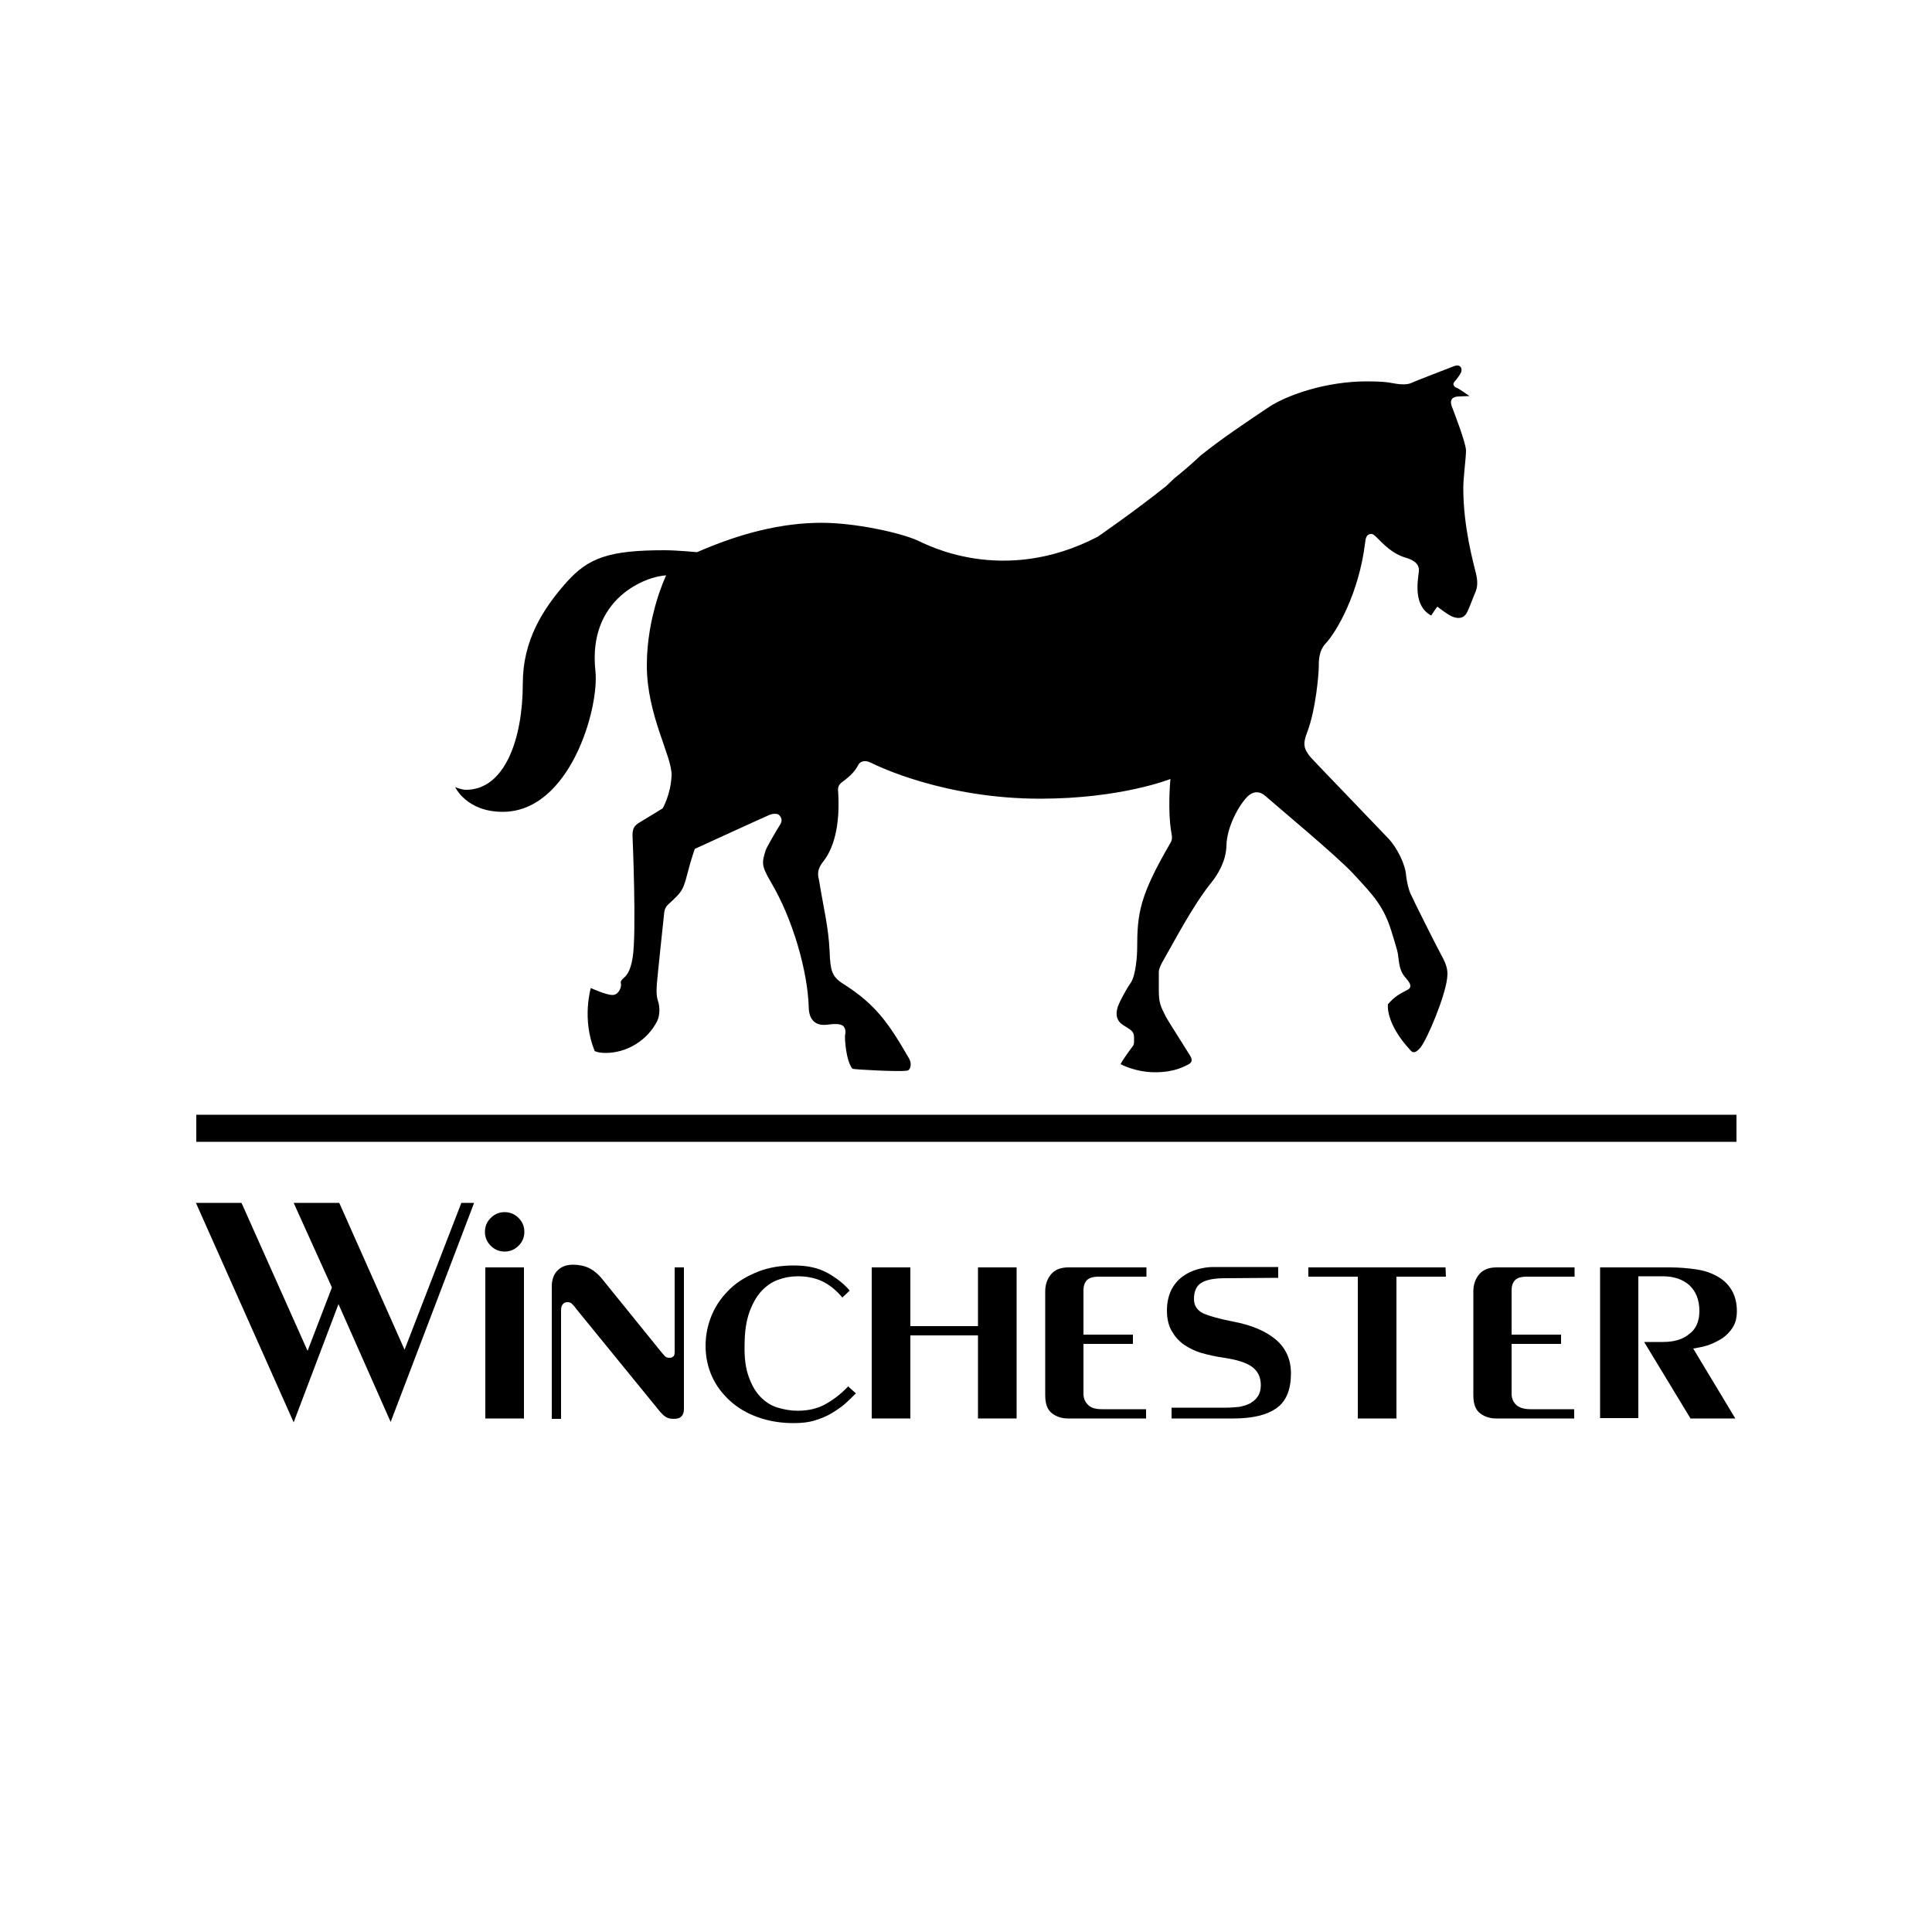 <?xml version="1.0" encoding="utf-8"?>
<!-- Generator: Adobe Illustrator 21.1.0, SVG Export Plug-In . SVG Version: 6.00 Build 0)  -->
<svg version="1.1" id="Layer_1" xmlns="http://www.w3.org/2000/svg" xmlns:xlink="http://www.w3.org/1999/xlink" x="0px" y="0px"
	 viewBox="0 0 500 500" style="enable-background:new 0 0 500 500;" xml:space="preserve">
<g>
	<g>
		<path d="M104.7,349.3l14.7-38h3.3L101.1,368l-13.5-30.5L76,368.1l-25.3-56.8h11.8l17.1,38.3l6.3-16.4L76,311.3h11.8L104.7,349.3z"
			/>
		<path d="M134.2,322.4c-1,1-2.2,1.5-3.6,1.5c-1.4,0-2.6-0.5-3.6-1.5s-1.5-2.2-1.5-3.6s0.5-2.6,1.5-3.6s2.2-1.5,3.6-1.5
			s2.6,0.5,3.6,1.5s1.5,2.2,1.5,3.6C135.7,320.2,135.2,321.4,134.2,322.4z M135.6,367.1h-10V328h10V367.1z"/>
		<path d="M144.4,328.7c1-1,2.4-1.4,3.9-1.4s3,0.3,4.2,0.9s2.4,1.6,3.5,3l15.3,18.9c0.3,0.3,0.5,0.6,0.8,0.9s0.7,0.4,1.1,0.4
			c0.4,0,0.8-0.1,1-0.3c0.3-0.2,0.4-0.6,0.4-1.2V328h2.4v36.7c0,0.7-0.2,1.4-0.6,1.8c-0.4,0.5-1.1,0.7-2.1,0.7c-0.9,0-1.5-0.2-2-0.5
			s-1-0.8-1.6-1.5l-21.6-26.5c-0.4-0.6-0.8-1-1.1-1.3s-0.7-0.4-1.2-0.4s-0.9,0.2-1.2,0.6s-0.4,0.9-0.4,1.6v28h-2.4V333
			C142.8,331,143.4,329.6,144.4,328.7z"/>
		<path d="M193.8,356.4c0.8,2.2,1.8,3.9,3.1,5.2c1.3,1.3,2.7,2.2,4.4,2.7s3.4,0.8,5.1,0.8c2.9,0,5.3-0.6,7.4-1.8
			c2.1-1.2,4-2.7,5.7-4.5l2,1.8c-0.8,0.8-1.7,1.7-2.7,2.6s-2.2,1.7-3.5,2.5s-2.8,1.4-4.4,1.9c-1.6,0.5-3.4,0.7-5.5,0.7
			c-3.3,0-6.4-0.5-9.2-1.5s-5.2-2.4-7.2-4.2c-2-1.8-3.6-3.9-4.7-6.3c-1.1-2.4-1.7-5.1-1.7-8s0.6-5.6,1.7-8.2
			c1.1-2.5,2.7-4.7,4.7-6.6s4.4-3.3,7.2-4.4s5.9-1.6,9.2-1.6c3.5,0,6.3,0.6,8.7,1.9c2.3,1.3,4.3,2.8,5.8,4.6l-1.9,1.8
			c-1.5-1.8-3.2-3.2-5-4.1s-4-1.4-6.5-1.4c-1.8,0-3.5,0.3-5.1,0.9c-1.7,0.6-3.1,1.6-4.4,3c-1.3,1.4-2.3,3.3-3.1,5.5
			c-0.8,2.3-1.2,5.1-1.2,8.4C192.6,351.5,193,354.2,193.8,356.4z"/>
		<path d="M253.1,343.2V328h10v39.1h-10v-21.5h-17.5v21.5h-10V328h10v15.2H253.1z"/>
		<path d="M284.3,330.4c-1.4,0-2.4,0.3-3,0.9s-0.9,1.5-0.9,2.6v11.5h12.8v2.4h-12.8v12.9c0,1.2,0.4,2.1,1.2,2.9s2,1.1,3.7,1.1h11.3
			v2.4h-20.2c-1.5,0-2.9-0.4-4.1-1.3s-1.8-2.4-1.8-4.7v-26.9c0-1.7,0.5-3.2,1.5-4.4c1-1.2,2.5-1.8,4.5-1.8h20.2v2.4H284.3z"/>
		<path d="M317.1,330.8c-2.9,0-4.9,0.4-6.2,1.2c-1.3,0.8-1.9,2.2-1.9,4.2c0,1.7,0.8,2.9,2.4,3.7c1.6,0.7,4.1,1.4,7.6,2.1
			c4.9,0.9,8.6,2.5,11.2,4.7s3.9,5.2,3.9,8.7c0,4.2-1.2,7.2-3.7,9s-6.2,2.7-11.2,2.7h-16v-2.8h14.2c1.1,0,2.2-0.1,3.3-0.2
			c1.1-0.2,2-0.5,2.8-0.9c0.8-0.5,1.5-1,2-1.8c0.5-0.7,0.8-1.7,0.8-2.9c0-2-0.7-3.6-2.2-4.7c-1.4-1.1-3.9-1.9-7.3-2.4
			c-2-0.3-3.9-0.7-5.7-1.2c-1.8-0.5-3.3-1.3-4.7-2.2c-1.4-1-2.4-2.2-3.2-3.6c-0.8-1.4-1.2-3.2-1.2-5.2c0-2.1,0.4-3.8,1.1-5.3
			c0.7-1.4,1.7-2.6,2.9-3.5c1.2-0.9,2.5-1.5,3.9-1.9s2.8-0.6,4.2-0.6h16.7v2.8L317.1,330.8L317.1,330.8z"/>
		<path d="M374.2,330.4h-12.8v36.7h-10v-36.7h-12.8V328h35.5L374.2,330.4L374.2,330.4z"/>
		<path d="M395.1,330.4c-1.4,0-2.4,0.3-3,0.9s-0.9,1.5-0.9,2.6v11.5H404v2.4h-12.8v12.9c0,1.2,0.4,2.1,1.2,2.9
			c0.8,0.7,2,1.1,3.7,1.1h11.3v2.4h-20.2c-1.5,0-2.9-0.4-4.1-1.3s-1.8-2.4-1.8-4.7v-26.9c0-1.7,0.5-3.2,1.5-4.4
			c1-1.2,2.5-1.8,4.5-1.8h20.2v2.4H395.1z"/>
		<path d="M414.1,367.1V328h18.1c2.4,0,4.6,0.2,6.7,0.5s3.9,0.9,5.5,1.8s2.8,2,3.7,3.5c0.9,1.5,1.4,3.3,1.4,5.5c0,1.6-0.3,3-1,4.1
			c-0.7,1.2-1.6,2.1-2.7,2.9c-1.1,0.7-2.3,1.3-3.6,1.8c-1.3,0.4-2.7,0.7-4,0.9l10.9,18.1h-11.6l-12-19.8h4.9c2.7,0,5-0.6,6.7-2
			c1.8-1.3,2.7-3.3,2.7-6c0-2.9-0.9-5.1-2.6-6.7c-1.7-1.5-4-2.3-6.9-2.3H424V367h-9.9V367.1z"/>
	</g>
	<rect x="50.8" y="288.5" width="398.6" height="7"/>
	<g>
		<path d="M382,148.5c-0.7-2.9-3.3-12.1-3.3-22.2c0-2.8,0.7-7.7,0.7-9.7s-3.4-10.7-3.7-11.5c-0.3-0.8-0.6-2.4,1.8-2.5
			s2.8-0.1,2.8-0.1s-2.7-1.9-3.2-2.1c-0.5-0.1-1.4-0.8-0.7-1.6c0.7-0.8,1.3-1.6,1.7-2.4c0.4-0.7,0.1-2.4-1.9-1.6
			c-2.1,0.8-10.1,3.9-10.7,4.2c-0.6,0.3-1.5,0.6-3.5,0.4s-2.4-0.7-8.3-0.7c-10.5,0-20.6,3.5-25.4,6.7c-6.4,4.3-12.1,8.1-17.6,12.5
			c-2,1.9-4.3,3.9-6.8,5.9c-0.7,0.7-1.4,1.3-2.1,2c-0.3,0.3,0.8-0.2,0,0c-8,6.4-17.7,13.1-17.7,13.1c-24.8,12.9-44.7,1.8-46.8,0.9
			c-4.6-2-16-4.5-24.7-4.5c-10.3,0-21,2.7-32.2,7.6c0,0-5.3-0.5-8.4-0.5c-14.3,0-19.7,1.9-25.4,8.3c-6.2,7-11.3,15.1-11.3,26.2
			c0,14.4-4.7,27.5-14.7,27.5c-1.2,0-2.8-0.7-2.8-0.7s2.9,6.4,12.3,6.4c17.4,0,25-26.8,24-36.4c-2.1-19,13.3-24.6,18.3-24.8
			c0,0-5,10.3-5,23.3s6.6,23.6,6.4,28.5c-0.2,4.9-2.3,8.5-2.3,8.5s-5.7,3.5-6.4,3.9c-0.6,0.5-1.5,1-1.4,3.3c0,0,1.1,25.6,0,31.6
			c-0.6,3.6-1.7,4.6-2.3,5.1c-0.5,0.5-0.9,0.8-0.7,1.5s-0.5,2.9-2.2,2.9s-5.6-1.8-5.6-1.8s-2.4,8,1,16.3c0,0,0.9,0.5,2.8,0.5
			c5.6,0,10.9-3.3,13.4-8.3c0.7-1.5,0.7-3.6,0.2-5.1s-0.4-3.1-0.3-4.5c0.1-1.5,1.7-16.6,1.8-17.5s0.1-2.1,1.1-3
			c4.1-3.7,3.9-3.9,5.4-9.5c0.4-1.6,1.5-4.9,1.5-4.9s18.1-8.3,19.1-8.7c1-0.5,2.3-0.5,2.7-0.1s1.1,1.2,0.3,2.5s-3.5,5.8-3.8,6.8
			c-0.9,3-1.1,3.8,1.3,7.9c5.8,9.7,9.6,23.2,9.9,32.5c0,1.3,0.3,5.1,4.7,4.6c1.5-0.2,3.5-0.4,4.3,0.4c0.7,0.9,0.5,1.6,0.4,2.4
			s0.2,6.4,1.9,8.6c0.8,0.2,11.6,0.8,14.1,0.5c1-0.1,1.3-1.9,0.6-3.1c-5.3-9.2-8.7-14.1-17.1-19.4c-3-1.9-3.3-3.5-3.5-8.4
			c-0.3-6.5-1.6-11.3-2.7-18.2c-0.2-1.2-0.9-2.6,1.1-5.1c3.2-4.1,4.3-10.7,3.8-18.1c-0.1-0.9,0.1-1.6,0.8-2.2
			c1.4-1.1,3.3-2.4,4.4-4.6c0.4-0.8,1.5-1.5,3.3-0.6s19.1,9.3,43.8,9.3c21,0,33.7-5.1,33.7-5.1s-0.8,8.3,0.3,14.2
			c0.3,1.5-0.1,2-0.5,2.7c-7.7,13.3-8.4,17.8-8.4,26.9c0,1.6-0.3,7-1.7,9c-1.4,2-3,5.2-3.3,6.1c-0.3,1-1,3.3,1.4,4.8
			s2.8,1.7,2.8,3.5s-0.1,1.6-0.6,2.3c0,0-2.2,2.9-2.9,4.3c0,0,3.8,2.1,8.9,2.1s7.5-1.5,8.4-1.9c0.8-0.4,1.6-0.9,0.7-2.4
			s-5.8-9.1-6.4-10.3c-1.3-2.6-1.7-3.5-1.7-6.6c0-1.2,0-4.7,0-4.7s-0.1-0.7,0.8-2.4c3-5.2,8-14.9,12.8-20.8c1.6-2,3.8-5.5,3.9-9.5
			c0.1-5.2,3.5-10.9,5.6-12.9c0.8-0.7,2.5-1.8,4.6,0.1c2.1,1.9,18.6,15.6,22.7,20.1c5.3,5.7,7.8,8.4,9.8,14.8c0.5,1.7,1.5,4.7,1.7,6
			c0.3,2.4,0.4,4,1.6,5.6c0.7,0.9,2.7,2.7,0.8,3.6c-1.9,1-3.2,1.6-5,3.7c0,0-0.8,4.8,5.9,12c0.8,0.9,1.7,0.2,2.6-0.9
			c1.8-2.4,6.2-12.9,6.8-17.7c0.1-1,0.4-2.5-1-5.2c-1.5-2.7-8-15.7-8.4-16.7c-0.5-1-1-3-1.2-4.8c-0.2-3-2.4-7.2-4.4-9.4
			c-1.1-1.2-19.8-20.6-20.3-21.2c-1.8-2.2-2.1-3.4-0.9-6.5c2.3-6,3-15.5,3-16.9c0-1.3-0.1-4.1,1.8-6.1c2.8-3,8.6-12.9,10.2-26.1
			c0.1-1,0.3-2.1,1.4-2.2c0.7-0.1,1,0.4,1.5,0.8c2.1,2.1,4.2,4.3,7.5,5.3c1,0.3,3.8,1.1,3.5,3.6s-1.5,8.9,3.2,11.4
			c0,0,1.2-1.9,1.6-2.3c0,0,3,2.4,4.2,2.7c1.2,0.4,2.6,0.4,3.4-1.1s2-5,2.3-5.5C382,152.7,382.7,151.4,382,148.5z"/>
	</g>
</g>
</svg>
